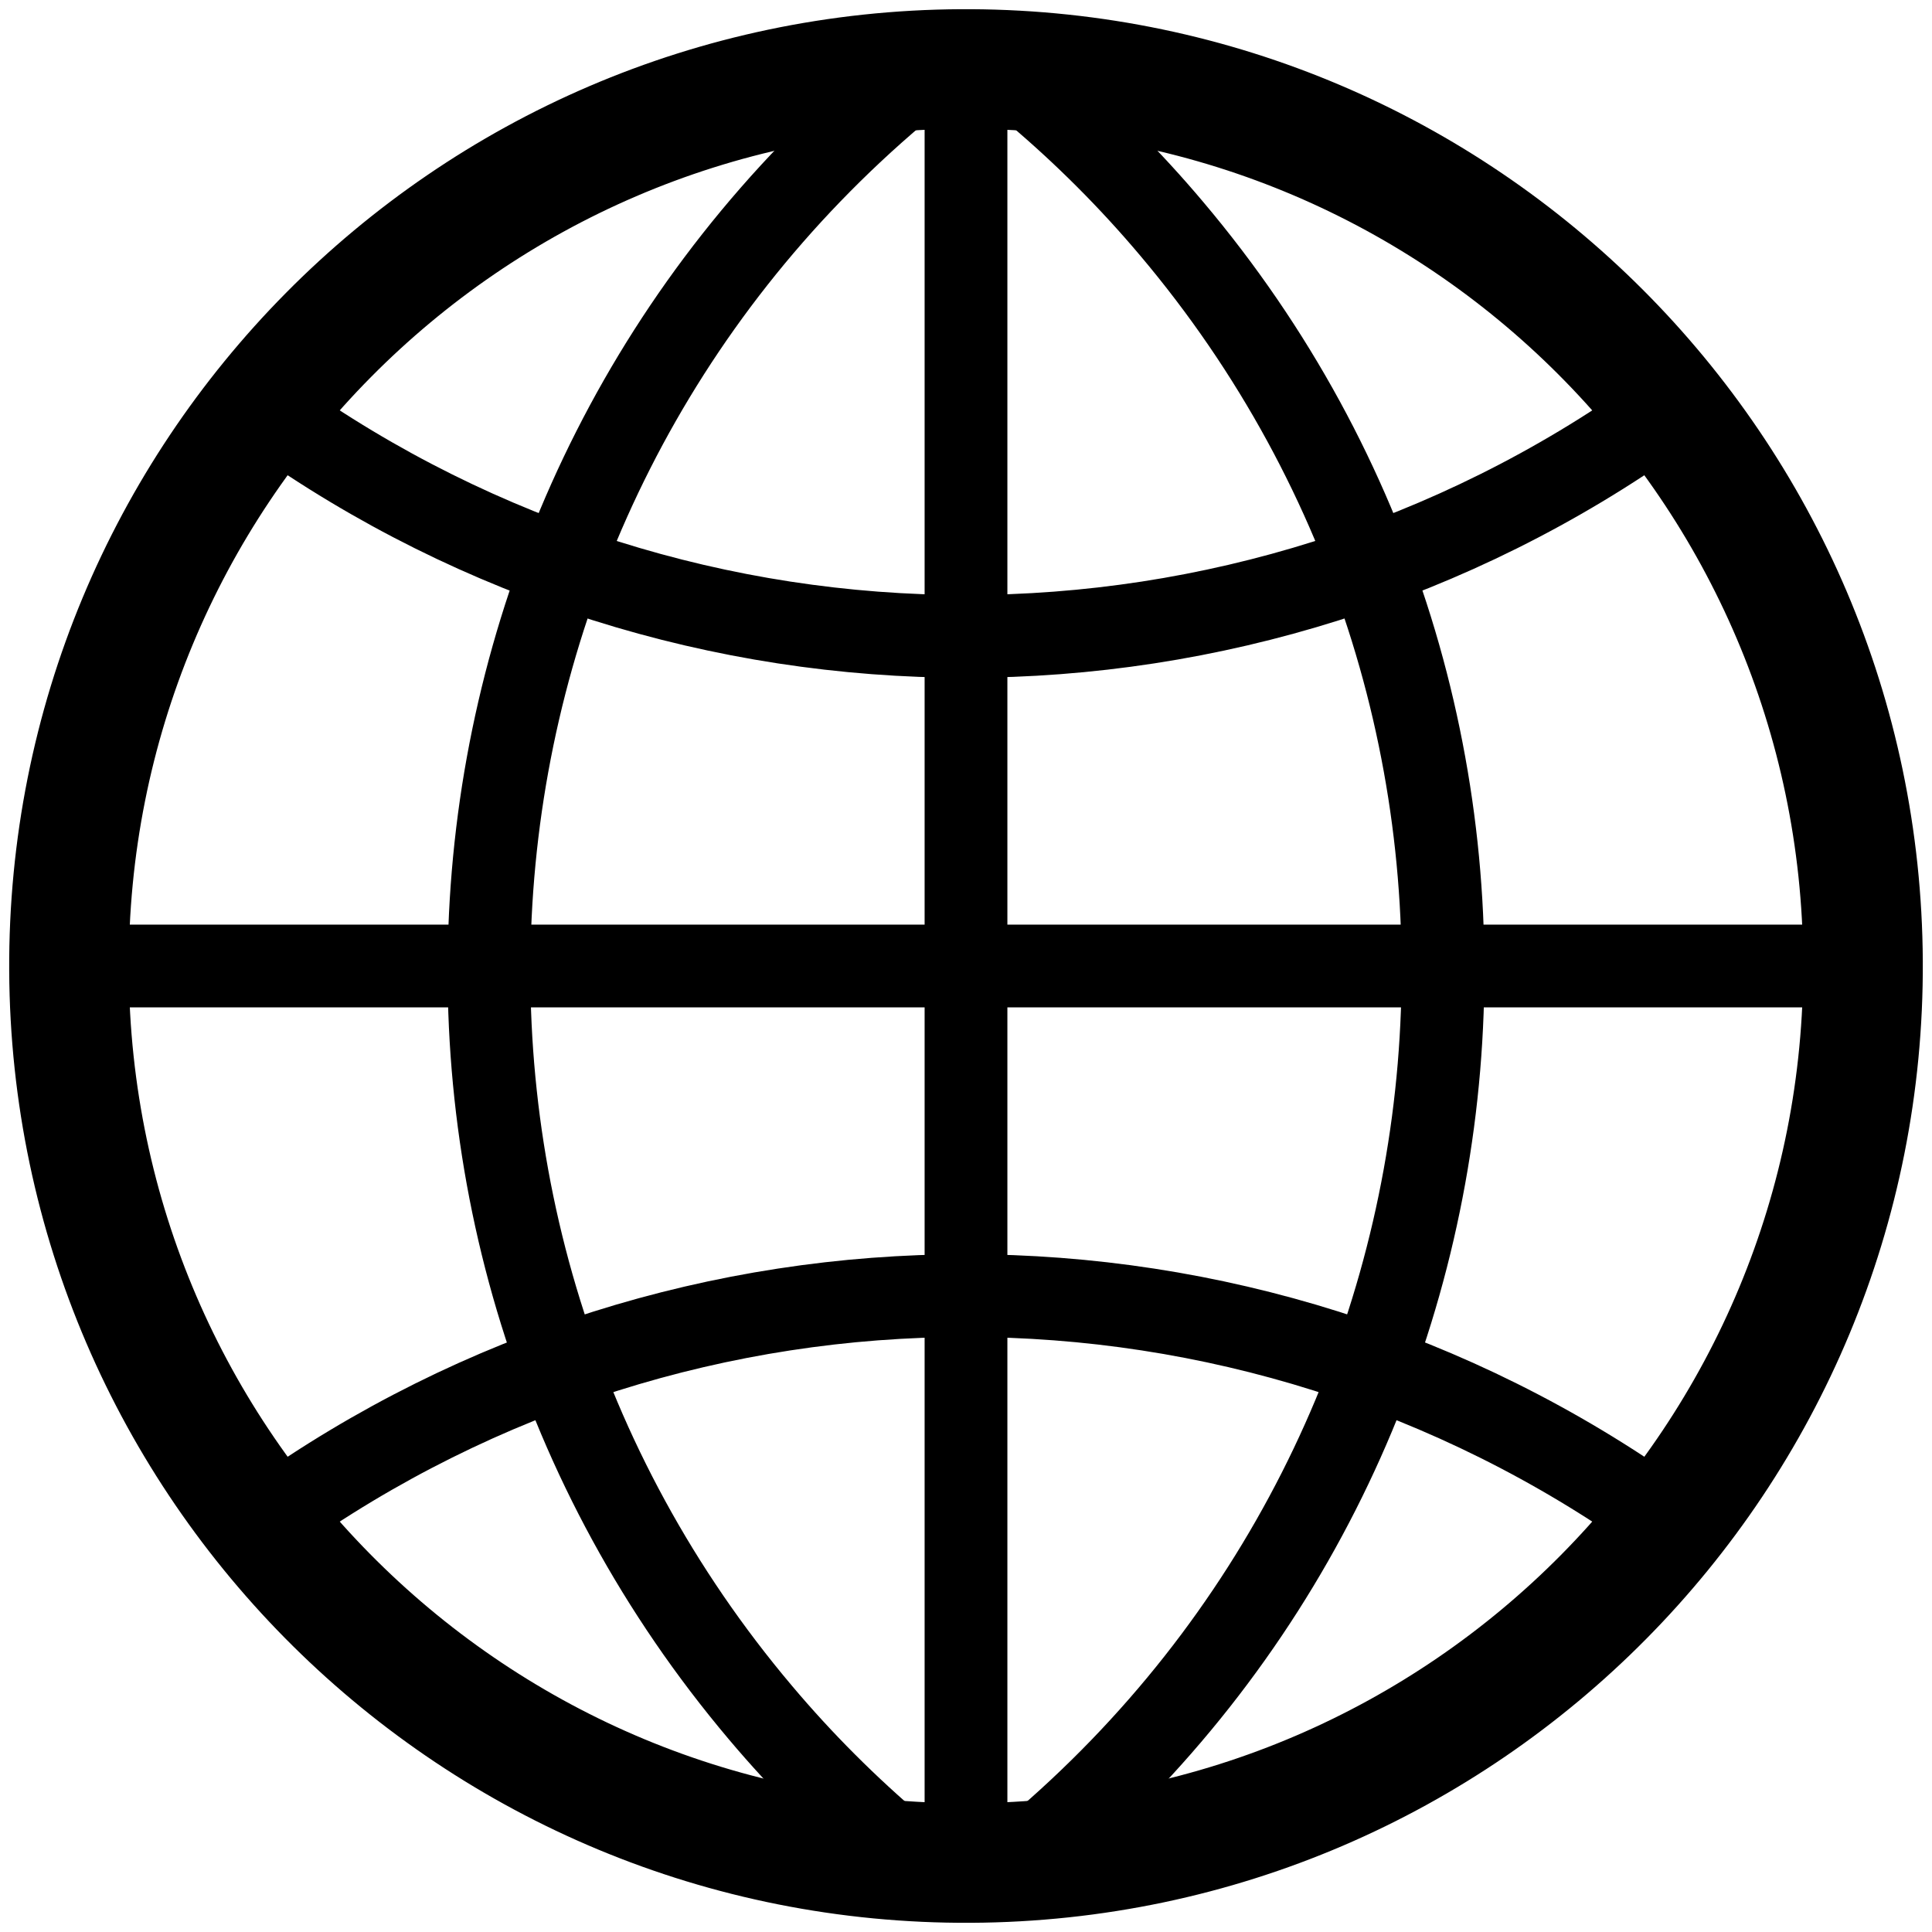 <svg width="25" height="25" xmlns="http://www.w3.org/2000/svg" xmlns:xlink="http://www.w3.org/1999/xlink" xml:space="preserve" overflow="hidden"><g transform="translate(-679 -319)"><path d="M691.44 319.893C685.03 319.926 679.86 325.149 679.893 331.559 679.926 337.97 685.149 343.14 691.56 343.107 697.97 343.074 703.14 337.851 703.107 331.44 703.074 325.076 697.923 319.926 691.56 319.893Z" stroke="#000000" stroke-width="1.548" fill="none"/><path d="M691.5 319.893 691.5 343.107M703.107 331.5 679.893 331.5M682.512 324.357C687.89 328.194 695.11 328.194 700.488 324.357M700.488 338.643C695.11 334.806 687.89 334.806 682.512 338.643M690.607 320.19C684.328 325.493 683.537 334.882 688.84 341.161 689.378 341.799 689.969 342.39 690.607 342.929M692.393 342.929C698.672 337.626 699.463 328.237 694.16 321.958 693.622 321.32 693.031 320.729 692.393 320.19" stroke="#000000" stroke-width="1.071" fill="none"/></g></svg>